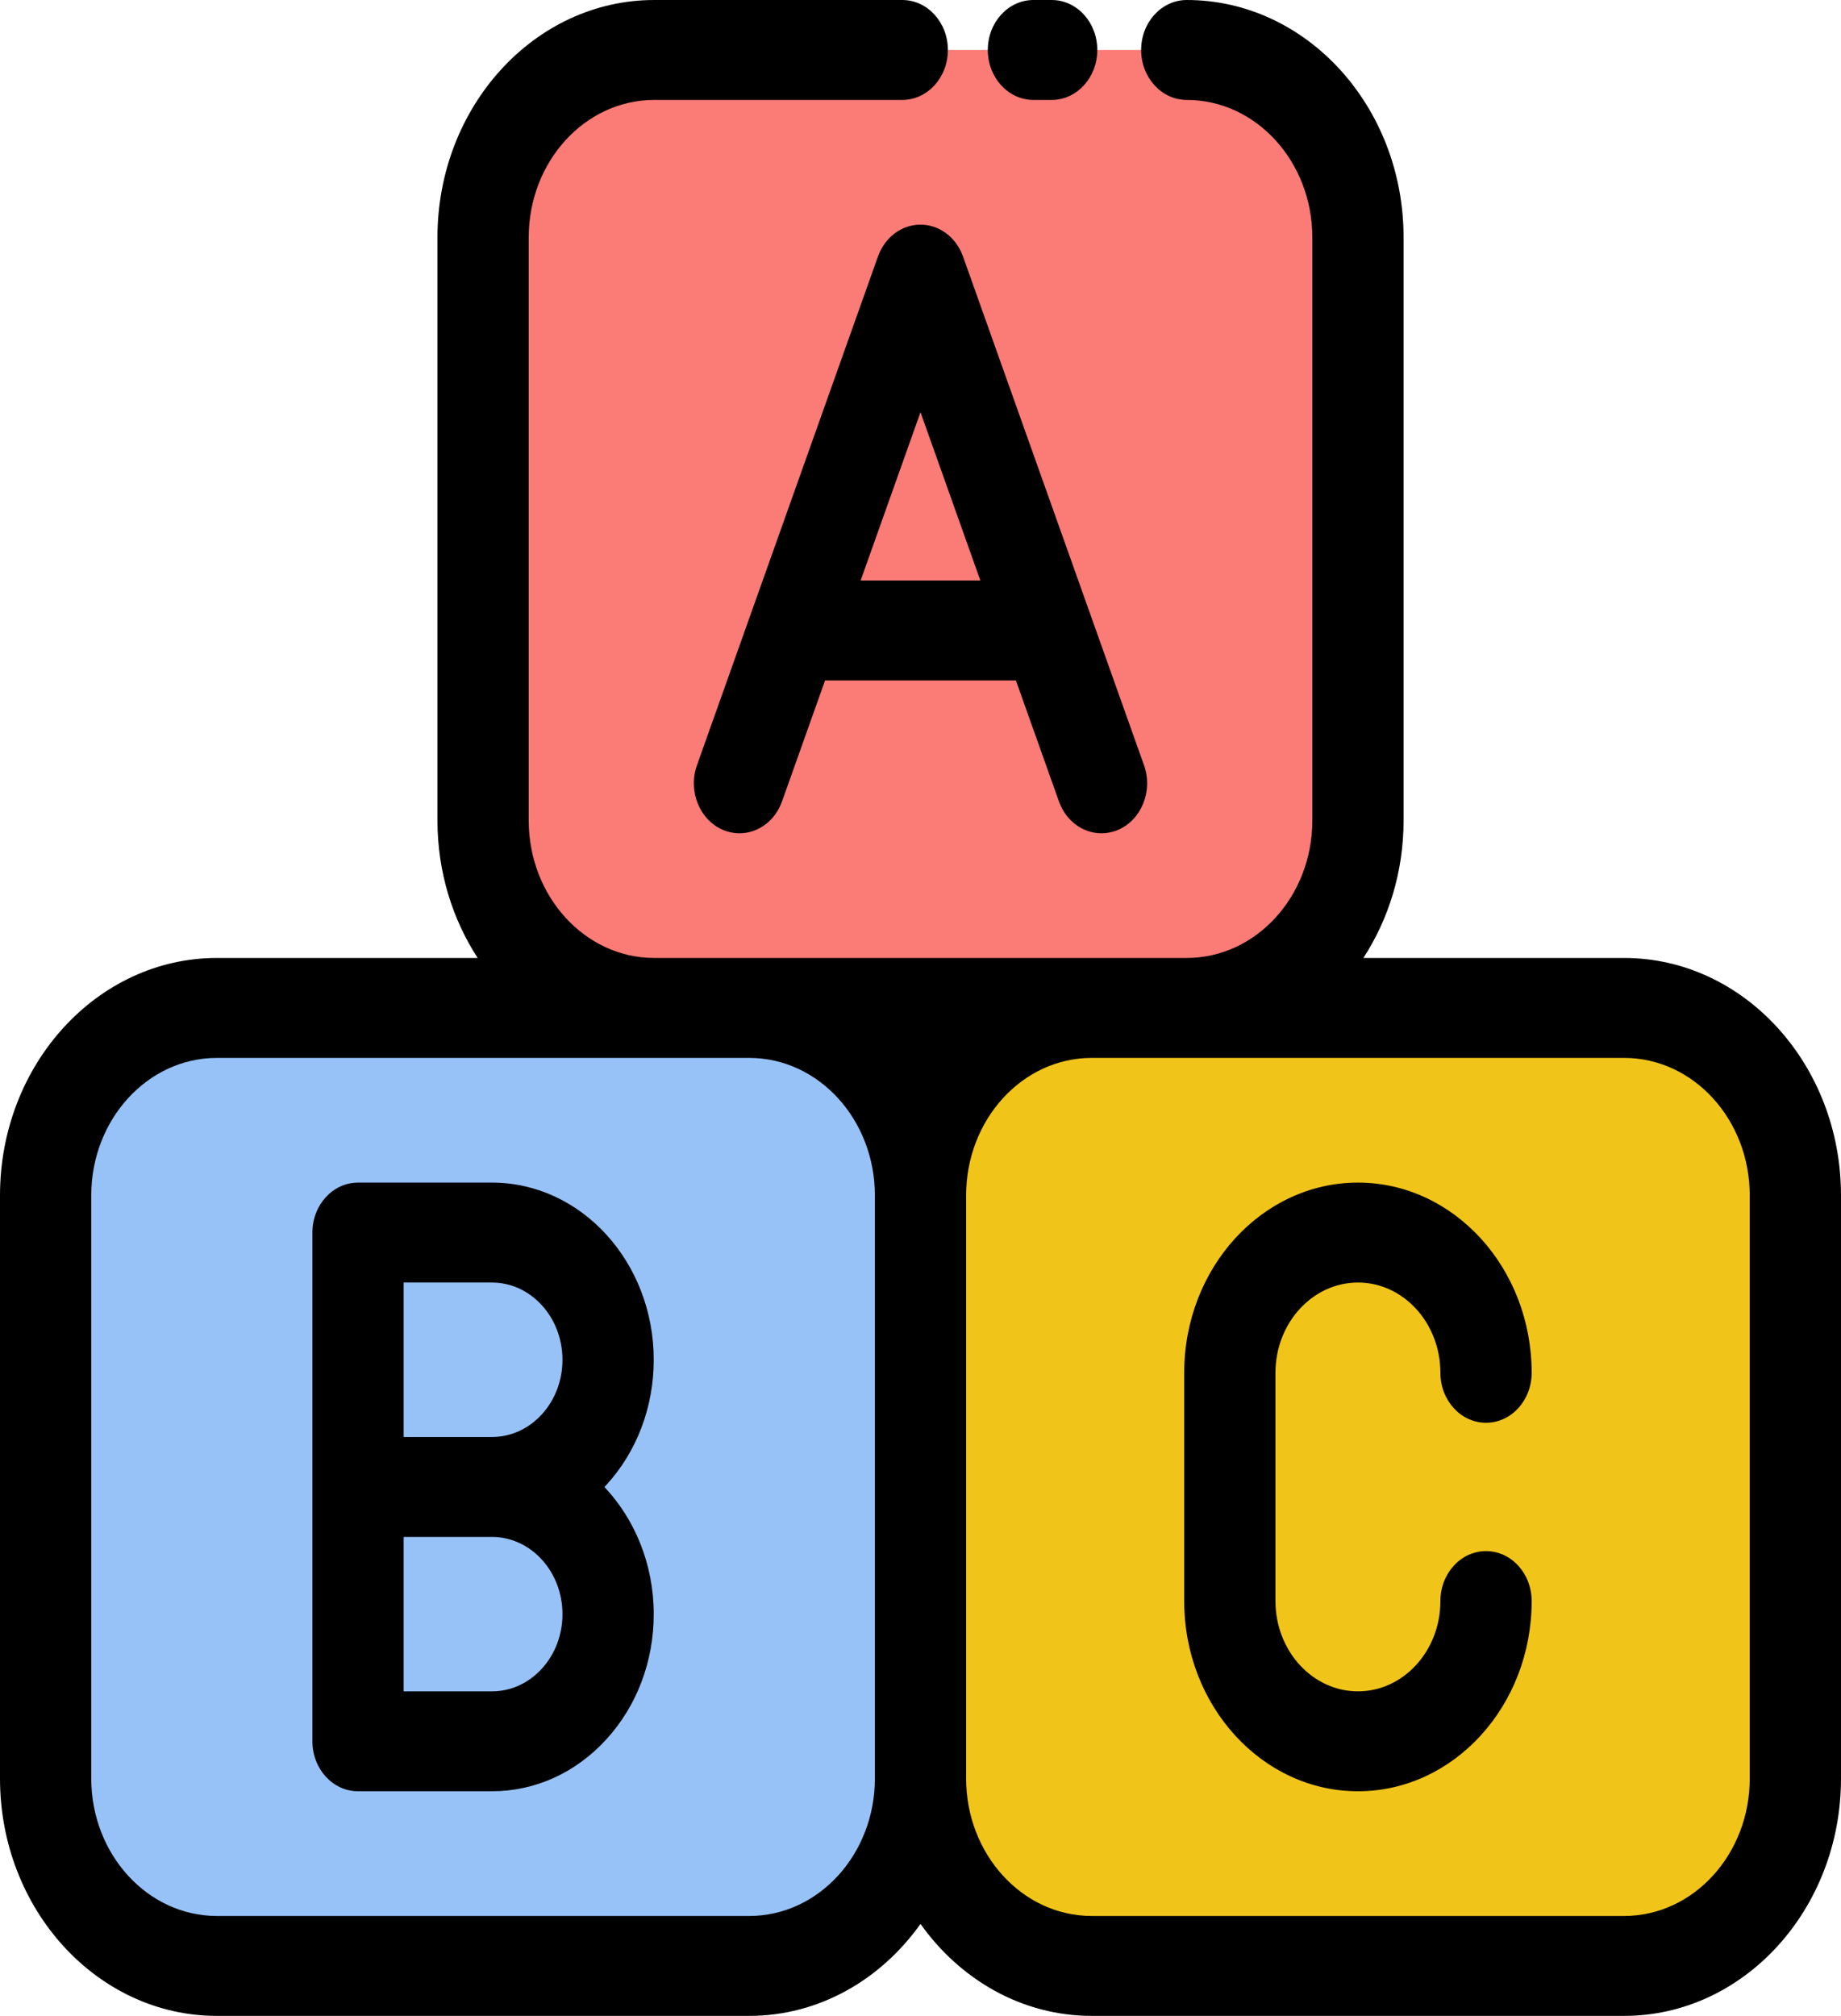 <svg width="95" height="104" viewBox="0 0 95 104" fill="none" xmlns="http://www.w3.org/2000/svg">
<g id="blocks-abc 1" clip-path="url(#clip0_30_6562)">
<path id="Vector" d="M92.646 61.671V91.752C92.646 97.093 88.69 101.423 83.812 101.423H56.331C51.453 101.423 47.5 97.093 47.5 91.752V61.671C47.5 56.33 51.453 52 56.331 52H61.24H83.812C88.69 52 92.646 56.33 92.646 61.671Z" fill="#F0C419"/>
<path id="Vector_2" d="M70.074 12.248V42.329C70.074 47.67 66.119 52 61.24 52H56.331H38.666H33.76C28.881 52 24.928 47.67 24.928 42.329V12.248C24.928 6.907 28.881 2.577 33.76 2.577H61.24C66.119 2.577 70.074 6.907 70.074 12.248Z" fill="#FB7B76"/>
<g id="Group">
<path id="Vector_3" d="M47.5 61.671V91.752C47.5 97.093 43.545 101.423 38.666 101.423H11.188C6.31 101.423 2.354 97.093 2.354 91.752V61.671C2.354 56.33 6.31 52 11.188 52H33.76H38.666C43.545 52 47.5 56.33 47.5 61.671ZM31.38 70.15C31.38 66.526 28.696 63.588 25.385 63.588H18.475V76.713V89.835H25.385C27.04 89.835 28.538 89.1 29.623 87.912C30.709 86.726 31.379 85.084 31.379 83.272C31.379 79.648 28.695 76.713 25.385 76.713C27.04 76.713 28.538 75.978 29.623 74.79C30.709 73.602 31.38 71.962 31.38 70.15Z" fill="#97C2F7"/>
<path id="Vector_4" d="M25.385 63.588C28.696 63.588 31.38 66.527 31.38 70.15C31.38 71.962 30.709 73.602 29.623 74.79C28.538 75.978 27.041 76.713 25.385 76.713H18.475V63.588H25.385Z" fill="#97C2F7"/>
<path id="Vector_5" d="M25.385 76.713C28.696 76.713 31.38 79.648 31.38 83.272C31.38 85.084 30.709 86.726 29.623 87.912C28.538 89.1 27.041 89.834 25.385 89.834H18.475V76.712L25.385 76.713Z" fill="#97C2F7"/>
</g>
<path id="Vector_6" d="M11.188 104H38.666C42.254 104 45.451 102.139 47.5 99.255C49.548 102.139 52.744 104 56.331 104H83.812C89.981 104 95 98.506 95 91.752V61.671C95 54.917 89.981 49.422 83.812 49.422H70.353C71.657 47.419 72.428 44.972 72.428 42.329V12.248C72.428 5.494 67.41 0 61.24 0C59.94 0 58.886 1.154 58.886 2.577C58.886 4.001 59.94 5.155 61.24 5.155C64.813 5.155 67.72 8.337 67.72 12.248V42.329C67.72 46.241 64.813 49.422 61.24 49.422H33.76C30.188 49.422 27.283 46.241 27.283 42.329V12.248C27.283 8.337 30.188 5.155 33.76 5.155H46.558C47.858 5.155 48.913 4.001 48.913 2.577C48.913 1.154 47.859 0 46.558 0H33.76C27.592 0 22.574 5.494 22.574 12.248V42.329C22.574 44.972 23.345 47.419 24.649 49.422H11.188C5.019 49.422 0 54.917 0 61.671V91.752C0 98.506 5.019 104 11.188 104ZM90.291 61.671V91.752C90.291 95.663 87.385 98.845 83.812 98.845H56.331C52.76 98.845 49.854 95.663 49.854 91.752V61.671C49.854 57.759 52.76 54.578 56.331 54.578H61.24H83.812C87.385 54.578 90.291 57.759 90.291 61.671ZM4.709 61.671C4.709 57.759 7.615 54.578 11.188 54.578H33.76H38.666C42.239 54.578 45.146 57.759 45.146 61.671V91.752C45.146 95.663 42.239 98.845 38.666 98.845H11.188C7.615 98.845 4.709 95.663 4.709 91.752V61.671Z" fill="black"/>
<path id="Vector_7" d="M53.327 5.155H54.269C55.569 5.155 56.623 4.001 56.623 2.577C56.623 1.154 55.569 0 54.269 0H53.327C52.027 0 50.973 1.154 50.973 2.577C50.973 4.001 52.027 5.155 53.327 5.155Z" fill="black"/>
<path id="Vector_8" d="M49.079 12.257C49.052 12.23 49.025 12.202 48.996 12.177C48.965 12.149 48.933 12.123 48.901 12.097C48.871 12.073 48.842 12.05 48.812 12.027C48.78 12.003 48.746 11.981 48.712 11.959C48.679 11.937 48.646 11.916 48.612 11.896C48.58 11.877 48.547 11.859 48.514 11.842C48.475 11.822 48.437 11.803 48.397 11.785C48.383 11.778 48.369 11.77 48.355 11.764C48.337 11.756 48.318 11.751 48.3 11.744C48.259 11.727 48.219 11.713 48.177 11.699C48.143 11.688 48.108 11.677 48.074 11.667C48.034 11.657 47.995 11.647 47.955 11.638C47.918 11.63 47.881 11.623 47.844 11.617C47.806 11.611 47.767 11.606 47.728 11.602C47.691 11.598 47.653 11.594 47.615 11.592C47.577 11.59 47.538 11.59 47.499 11.59C47.461 11.59 47.423 11.59 47.386 11.592C47.347 11.594 47.309 11.598 47.27 11.602C47.232 11.606 47.194 11.611 47.156 11.617C47.119 11.623 47.081 11.63 47.044 11.639C47.005 11.647 46.966 11.657 46.927 11.667C46.892 11.677 46.857 11.688 46.822 11.699C46.781 11.713 46.74 11.728 46.7 11.744C46.681 11.751 46.663 11.756 46.645 11.764C46.63 11.77 46.617 11.778 46.603 11.785C46.563 11.803 46.524 11.822 46.486 11.842C46.453 11.86 46.42 11.877 46.388 11.896C46.354 11.916 46.32 11.937 46.287 11.959C46.254 11.981 46.22 12.003 46.187 12.027C46.157 12.049 46.128 12.073 46.099 12.097C46.067 12.123 46.034 12.149 46.004 12.177C45.975 12.202 45.948 12.23 45.92 12.257C45.892 12.286 45.863 12.314 45.835 12.344C45.808 12.374 45.782 12.406 45.755 12.438C45.731 12.467 45.706 12.496 45.683 12.527C45.657 12.562 45.633 12.598 45.609 12.634C45.588 12.665 45.566 12.696 45.547 12.729C45.525 12.765 45.504 12.802 45.484 12.84C45.464 12.876 45.445 12.911 45.427 12.948C45.409 12.984 45.393 13.02 45.377 13.057C45.359 13.099 45.342 13.14 45.325 13.183C45.319 13.199 45.312 13.214 45.306 13.23L35.966 39.477C35.494 40.803 36.094 42.297 37.305 42.814C37.586 42.934 37.875 42.99 38.159 42.99C39.101 42.99 39.991 42.367 40.353 41.348L42.575 35.105H52.424L54.645 41.348C55.008 42.367 55.897 42.99 56.84 42.99C57.124 42.99 57.413 42.934 57.694 42.814C58.905 42.297 59.505 40.803 59.033 39.477L49.693 13.23C49.687 13.214 49.68 13.199 49.673 13.182C49.657 13.14 49.64 13.098 49.622 13.057C49.606 13.02 49.59 12.983 49.572 12.948C49.554 12.911 49.535 12.876 49.516 12.84C49.495 12.803 49.474 12.765 49.452 12.729C49.432 12.696 49.411 12.665 49.39 12.634C49.366 12.598 49.342 12.562 49.316 12.527C49.293 12.497 49.268 12.468 49.244 12.438C49.217 12.406 49.191 12.374 49.163 12.344C49.137 12.314 49.108 12.285 49.079 12.257ZM44.41 29.95L47.5 21.266L50.59 29.95H44.41Z" fill="black"/>
<path id="Vector_9" d="M18.475 92.412H25.385C27.614 92.412 29.711 91.461 31.286 89.736C32.864 88.012 33.734 85.716 33.734 83.272C33.734 80.701 32.757 78.376 31.19 76.714C31.223 76.68 31.256 76.647 31.288 76.612C32.865 74.886 33.734 72.591 33.734 70.15C33.734 65.111 29.989 61.011 25.385 61.011H18.475C17.175 61.011 16.121 62.165 16.121 63.588V76.713V89.834C16.121 91.258 17.175 92.412 18.475 92.412ZM29.025 83.272C29.025 84.337 28.647 85.337 27.959 86.089C27.27 86.842 26.357 87.257 25.385 87.257H20.83V79.29H25.385C27.392 79.29 29.025 81.077 29.025 83.272ZM25.385 66.166C27.392 66.166 29.025 67.954 29.025 70.151C29.025 71.214 28.646 72.214 27.959 72.968C27.27 73.721 26.357 74.135 25.385 74.135H20.83V66.166H25.385Z" fill="black"/>
<path id="Vector_10" d="M61.108 82.6C61.108 88.01 65.13 92.412 70.074 92.412C75.016 92.412 79.037 88.01 79.037 82.6C79.037 81.176 77.983 80.022 76.683 80.022C75.382 80.022 74.328 81.176 74.328 82.6C74.328 85.168 72.42 87.257 70.074 87.257C67.727 87.257 65.817 85.168 65.817 82.6V70.823C65.817 68.255 67.727 66.166 70.074 66.166C72.42 66.166 74.328 68.255 74.328 70.823C74.328 72.247 75.382 73.401 76.683 73.401C77.983 73.401 79.037 72.247 79.037 70.823C79.037 65.412 75.016 61.011 70.074 61.011C65.13 61.011 61.108 65.412 61.108 70.823V82.6Z" fill="black"/>
</g>
<defs>
<clipPath id="clip0_30_6562">
<rect width="95" height="104" fill="white"/>
</clipPath>
</defs>
</svg>
